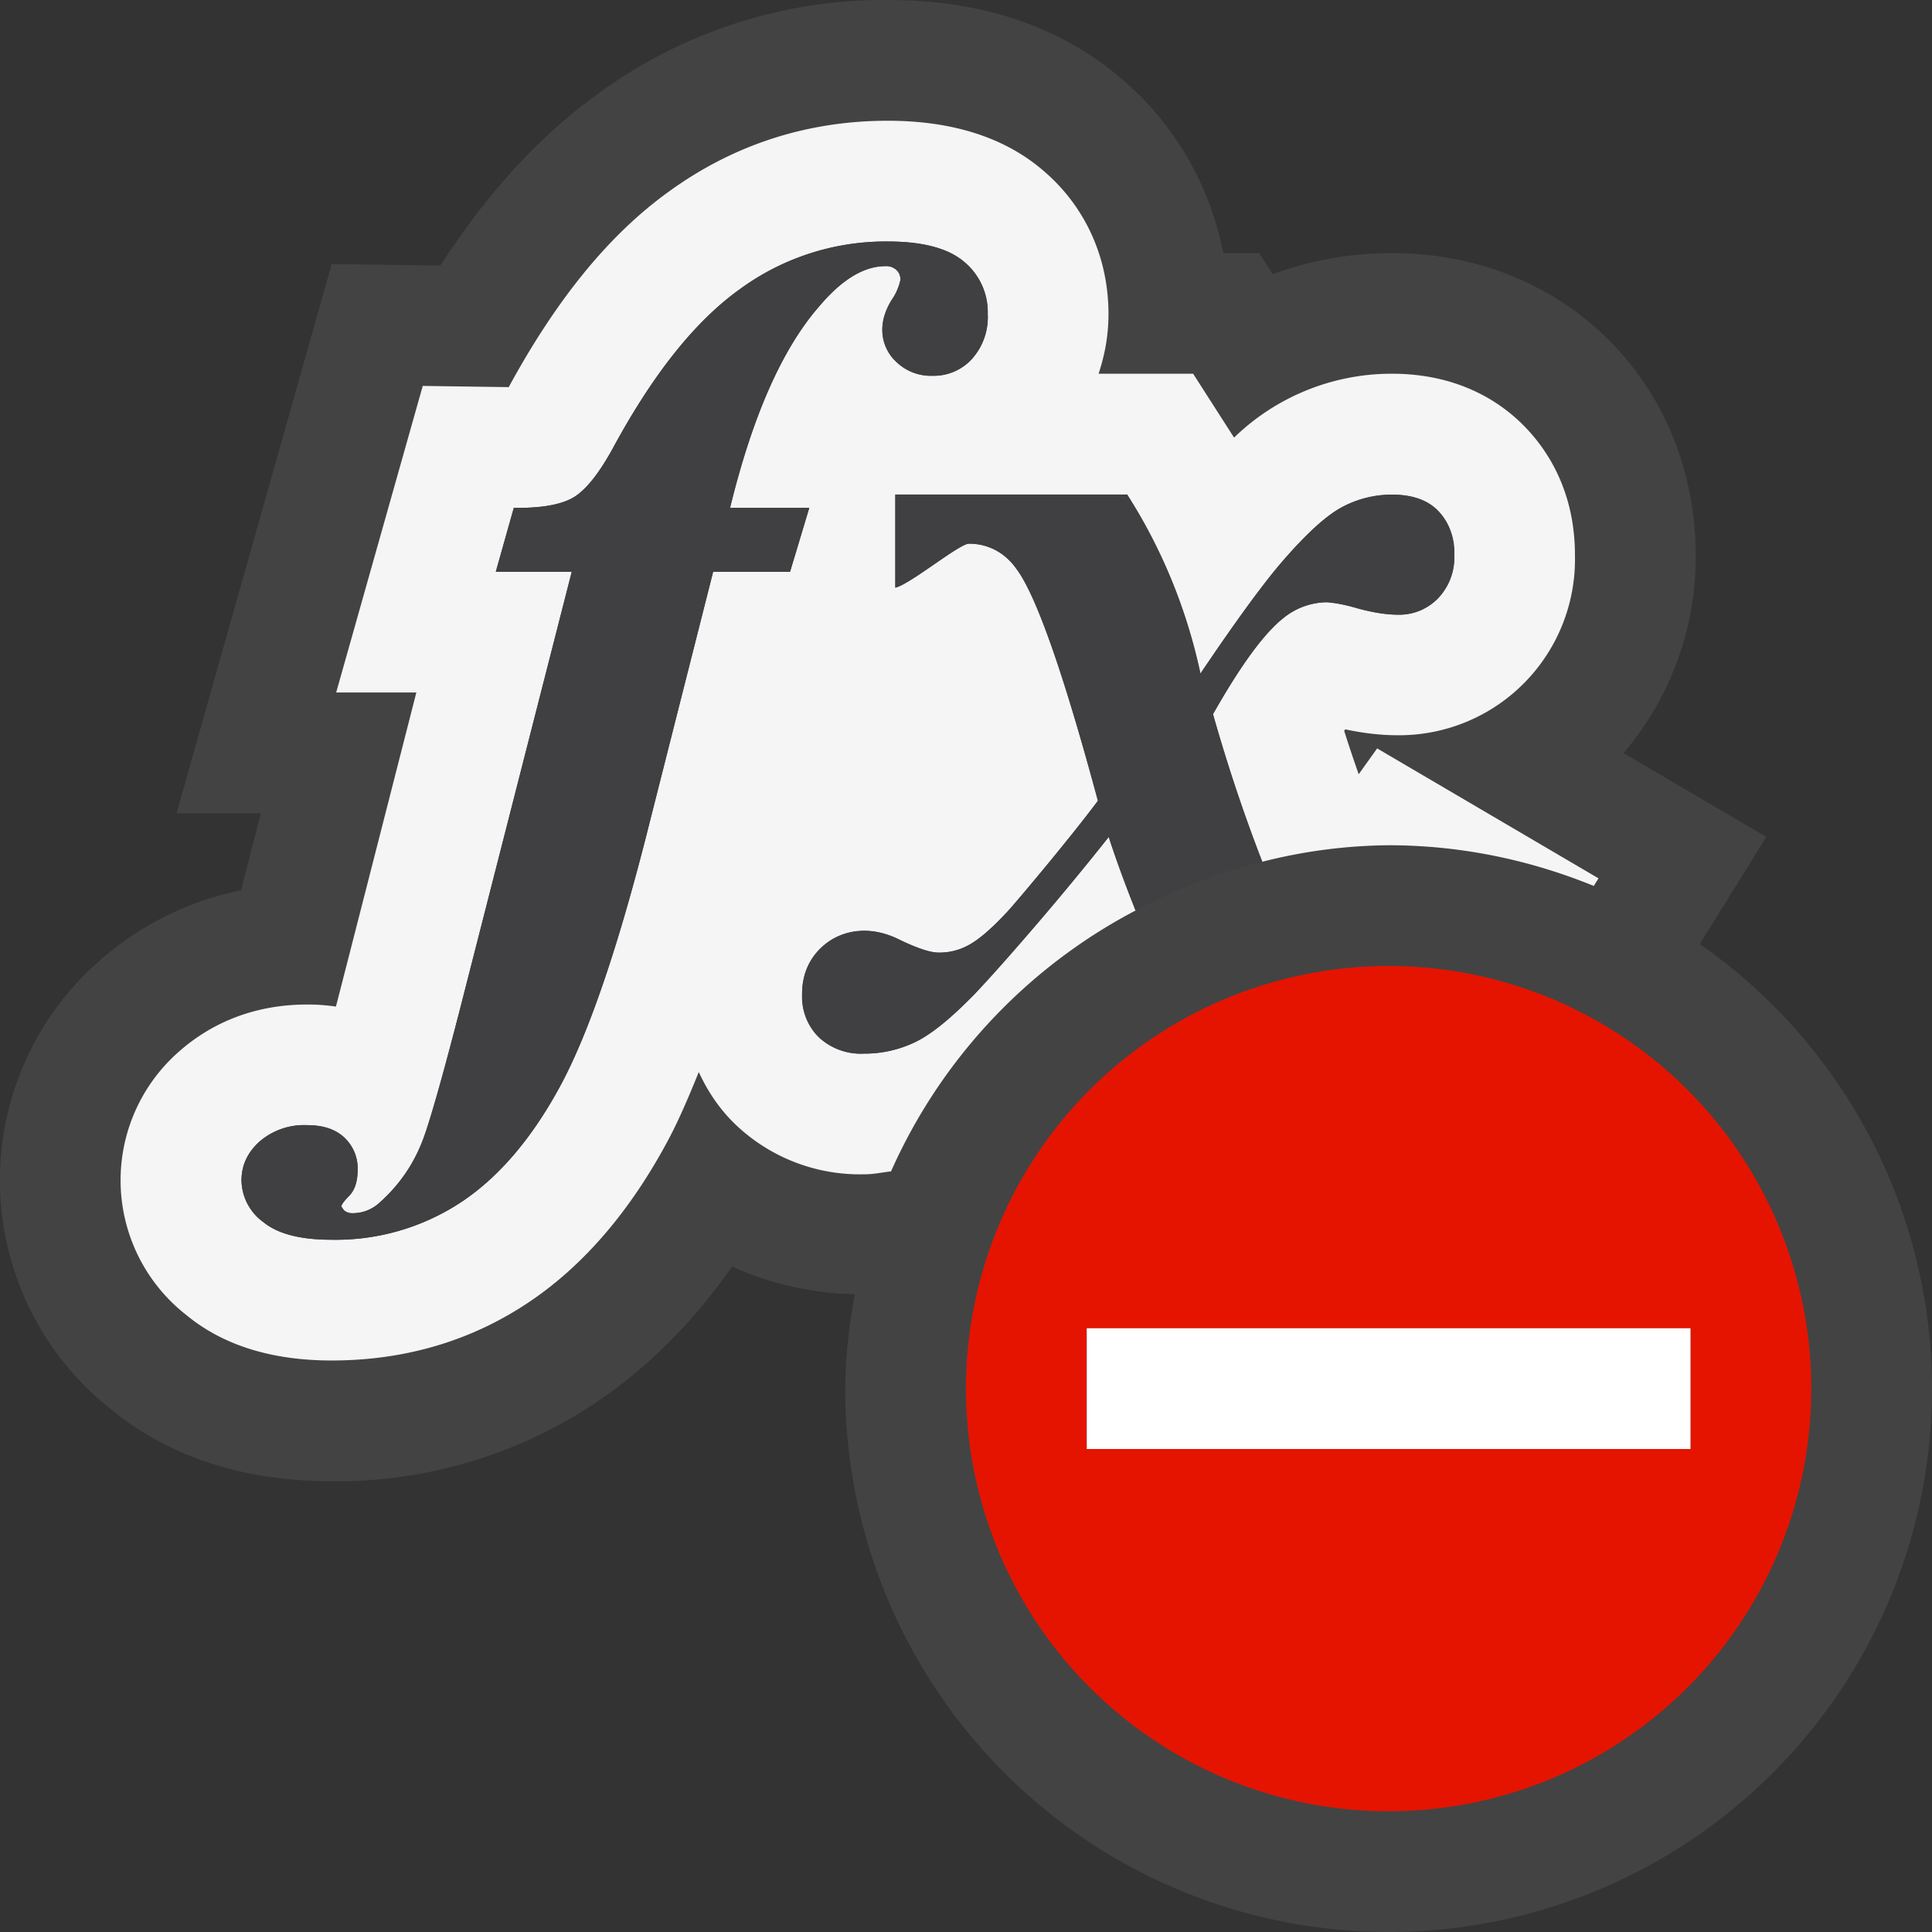 <svg xmlns="http://www.w3.org/2000/svg" viewBox="0 0 16 16"><rect x="0" y="0" width="16" height="16" fill="#333333" stroke="none"/><style>.st0{opacity:0}.st0,.st1{fill:#434343}.st2{fill:#f5f5f5}.st3{fill:#403F41}.st4{fill:#e51400}.st5{fill:#fff}</style><g id="outline"><path class="st0" d="M0 0h16v16H0z"/><path class="st1" d="M16 11.5a4.5 4.5 0 0 1-9 0c0-.268.034-.527.079-.782a2.585 2.585 0 0 1-1.016-.229c-.322.46-.695.833-1.114 1.117a3.856 3.856 0 0 1-2.203.661c-.733 0-1.351-.203-1.837-.604A2.416 2.416 0 0 1 .797 7.98a2.534 2.534 0 0 1 1.199-.607l.164-.638h-.698l1.285-4.548.9.012c.393-.608.824-1.076 1.309-1.425A4.005 4.005 0 0 1 7.352 0c.778 0 1.427.218 1.93.647.44.37.737.882.849 1.449h.297l.113.175c.318-.117.648-.175.986-.175.705 0 1.348.262 1.813.737.453.461.703 1.088.703 1.764a2.5 2.5 0 0 1-.598 1.64l1.183.694-.551.887A4.492 4.492 0 0 1 16 11.5z"/></g><path class="st2" d="M7.379 9.701A4.505 4.505 0 0 1 9.405 7.54h-.001a9.538 9.538 0 0 1-.222-.609 23.431 23.431 0 0 1-1.104 1.295c-.201.207-.367.342-.5.405a.974.974 0 0 1-.424.095.511.511 0 0 1-.374-.136.472.472 0 0 1-.138-.353c0-.154.049-.28.148-.379.1-.1.226-.149.38-.149.081 0 .173.024.276.072.15.073.259.108.325.108a.497.497 0 0 0 .235-.054c.092-.045.207-.144.345-.294.085-.094.514-.604.741-.909-.289-1.073-.516-1.715-.679-1.926a.468.468 0 0 0-.389-.203c-.081 0-.493.34-.61.364v-.771h1.92c.288.449.489.943.607 1.483.295-.438.519-.743.669-.918.202-.235.368-.387.499-.458a.871.871 0 0 1 .418-.106c.167 0 .295.044.383.135.09.09.133.213.133.366a.487.487 0 0 1-.133.356.446.446 0 0 1-.333.137c-.096 0-.206-.018-.333-.052a1.171 1.171 0 0 0-.259-.051.58.58 0 0 0-.362.135c-.156.124-.35.387-.578.792.125.441.271.872.408 1.222A4.36 4.36 0 0 1 11.5 7c.602 0 1.174.123 1.699.337l.039-.063-1.833-1.076-.153.214c-.039-.112-.08-.232-.12-.359l.009-.013c.153.033.297.049.436.049a1.457 1.457 0 0 0 1.466-1.493c0-.529-.229-.872-.418-1.065-.194-.199-.543-.436-1.098-.436a1.874 1.874 0 0 0-1.307.529l-.339-.529h-.783c.047-.143.082-.303.082-.494 0-.473-.196-.899-.547-1.194C8.316 1.137 7.885 1 7.352 1c-.666 0-1.277.198-1.812.586-.492.354-.927.885-1.327 1.62l-.712-.01-.717 2.539h.664s-.646 2.527-.666 2.601a1.639 1.639 0 0 0-.239-.017c-.41 0-.777.135-1.07.398a1.416 1.416 0 0 0 .072 2.175c.302.249.707.375 1.201.375.61 0 1.163-.164 1.643-.489.45-.304.836-.756 1.149-1.345.084-.158.166-.35.249-.555.072.157.167.299.289.42a1.49 1.49 0 0 0 1.079.427c.076.001.149-.016.224-.024zM5.906 4.735l-.529 2.088c-.247.985-.489 1.7-.723 2.144-.235.442-.51.77-.825.982a1.884 1.884 0 0 1-1.083.318c-.257 0-.445-.048-.565-.146A.434.434 0 0 1 2 9.775c0-.123.049-.23.148-.32a.565.565 0 0 1 .395-.137c.135 0 .238.035.311.105a.35.35 0 0 1 .108.263c0 .096-.023.168-.068.215-.045.046-.067.076-.067.091l.022.032c.02.015.04.023.064.023a.326.326 0 0 0 .229-.086c.16-.142.28-.313.358-.516.054-.139.159-.504.312-1.098l.923-3.612h-.629l.149-.529c.226.003.391-.026.493-.086.102-.06.211-.196.327-.407.331-.612.68-1.051 1.048-1.315A2.044 2.044 0 0 1 7.352 2c.289 0 .5.056.631.167a.54.54 0 0 1 .197.434.518.518 0 0 1-.132.373.428.428 0 0 1-.325.138.412.412 0 0 1-.298-.113.36.36 0 0 1-.118-.271c0-.075.024-.155.074-.239a.46.46 0 0 0 .076-.172.106.106 0 0 0-.034-.082.123.123 0 0 0-.089-.031c-.179 0-.361.11-.547.33-.308.351-.555.91-.741 1.672h.656l-.159.529h-.637z" id="icon_x5F_bg"/><path class="st3" d="M6.702 4.206l-.159.529h-.637l-.529 2.088c-.247.985-.489 1.7-.723 2.144-.235.442-.51.77-.825.982a1.884 1.884 0 0 1-1.083.318c-.257 0-.445-.048-.565-.146A.434.434 0 0 1 2 9.775c0-.123.049-.23.148-.32a.565.565 0 0 1 .395-.137c.135 0 .238.035.311.105a.35.35 0 0 1 .108.263c0 .096-.023.168-.068.215-.045.046-.067.076-.067.091l.022.032c.02.015.04.023.064.023a.326.326 0 0 0 .229-.086c.16-.142.28-.313.358-.516.054-.139.159-.504.312-1.098l.923-3.612h-.629l.149-.529c.226.003.391-.026.493-.086.102-.06.211-.196.327-.407.331-.612.68-1.051 1.048-1.315A2.044 2.044 0 0 1 7.352 2c.289 0 .5.056.631.167a.54.54 0 0 1 .197.434.518.518 0 0 1-.132.373.428.428 0 0 1-.325.138.412.412 0 0 1-.298-.113.36.36 0 0 1-.118-.271c0-.075.024-.155.074-.239a.46.46 0 0 0 .076-.172.106.106 0 0 0-.034-.082.123.123 0 0 0-.089-.031c-.179 0-.361.11-.547.33-.308.351-.555.91-.741 1.672h.656zm.876 4.424c.133-.063.299-.198.5-.405.2-.205.751-.846 1.104-1.294.059.184.141.403.223.61a4.421 4.421 0 0 1 1.049-.405 13.63 13.63 0 0 1-.408-1.222c.229-.404.422-.667.578-.792a.58.58 0 0 1 .362-.135c.048 0 .136.017.259.051.127.035.237.052.333.052a.446.446 0 0 0 .333-.137.487.487 0 0 0 .133-.356.497.497 0 0 0-.133-.366c-.088-.091-.216-.135-.383-.135a.871.871 0 0 0-.418.106c-.131.071-.297.224-.499.458-.15.175-.374.48-.669.918a4.498 4.498 0 0 0-.607-1.483h-1.92v.771c.118-.024.53-.364.61-.364.158 0 .287.068.389.203.163.211.39.853.679 1.926-.228.306-.657.816-.742.91-.138.15-.253.249-.344.294a.497.497 0 0 1-.235.054c-.066 0-.175-.036-.325-.108a.646.646 0 0 0-.275-.073.51.51 0 0 0-.528.528.47.47 0 0 0 .138.353.51.51 0 0 0 .374.136.944.944 0 0 0 .422-.095z" id="icon_x5F_fg"/><path class="st4" d="M11.5 8a3.5 3.5 0 1 0 0 7 3.5 3.5 0 0 0 0-7zM9 12v-1h5v1H9z" id="not_x5F_bg"/><path class="st5" d="M14 12H9v-1h5v1z" id="not_x5F_fg"/></svg>